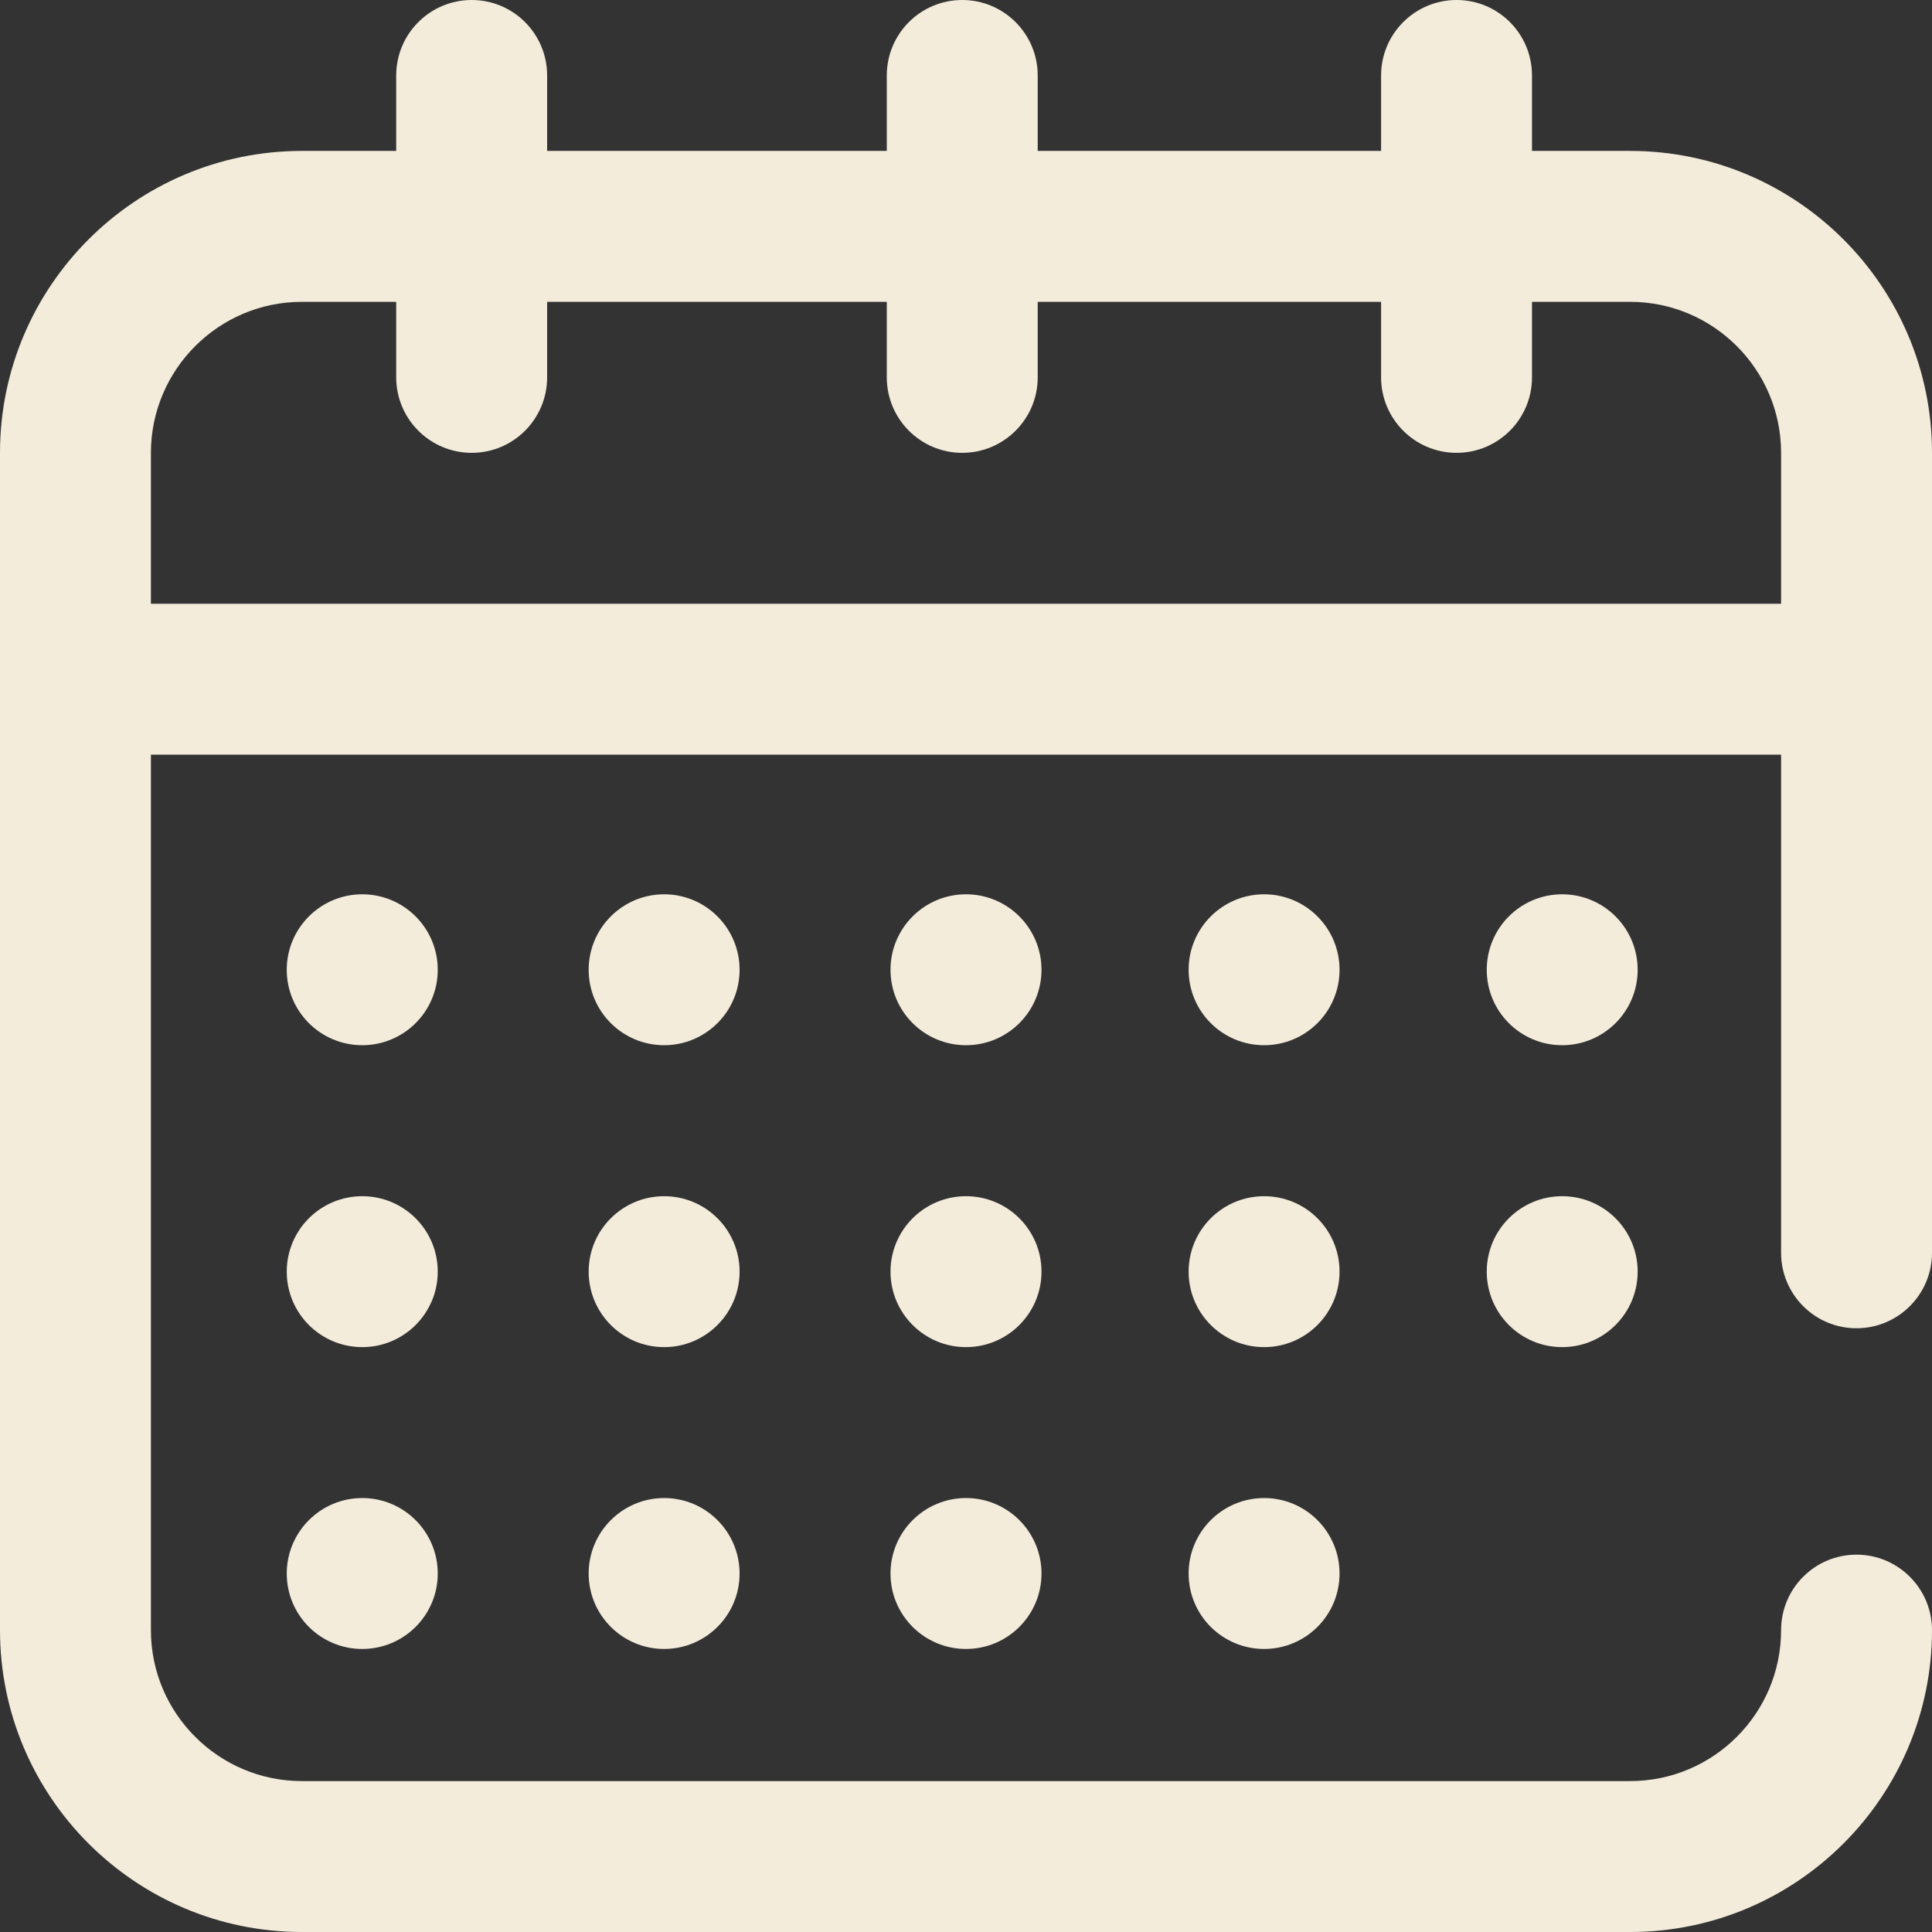 <svg width="26" height="26" viewBox="0 0 26 26" fill="none" xmlns="http://www.w3.org/2000/svg">
<rect x="0" y="0" width="26" height="26" fill="#333333" stroke="none"/>
<path d="M24.984 17.875C25.545 17.875 26 17.42 26 16.859V6.094C26 3.854 24.178 2.031 21.938 2.031H20.617V1.016C20.617 0.455 20.163 0 19.602 0C19.041 0 18.586 0.455 18.586 1.016V2.031H13.965V1.016C13.965 0.455 13.51 0 12.949 0C12.388 0 11.934 0.455 11.934 1.016V2.031H7.363V1.016C7.363 0.455 6.909 0 6.348 0C5.787 0 5.332 0.455 5.332 1.016V2.031H4.062C1.822 2.031 0 3.854 0 6.094V21.938C0 24.178 1.822 26 4.062 26H21.938C24.178 26 26 24.178 26 21.938C26 21.377 25.545 20.922 24.984 20.922C24.423 20.922 23.969 21.377 23.969 21.938C23.969 23.058 23.058 23.969 21.938 23.969H4.062C2.943 23.969 2.031 23.058 2.031 21.938V10.156H23.969V16.859C23.969 17.42 24.423 17.875 24.984 17.875ZM2.031 8.125V6.094C2.031 4.974 2.943 4.062 4.062 4.062H5.332V5.078C5.332 5.639 5.787 6.094 6.348 6.094C6.909 6.094 7.363 5.639 7.363 5.078V4.062H11.934V5.078C11.934 5.639 12.388 6.094 12.949 6.094C13.51 6.094 13.965 5.639 13.965 5.078V4.062H18.586V5.078C18.586 5.639 19.041 6.094 19.602 6.094C20.163 6.094 20.617 5.639 20.617 5.078V4.062H21.938C23.058 4.062 23.969 4.974 23.969 6.094V8.125H2.031ZM18.027 17.113C18.027 17.674 17.573 18.129 17.012 18.129C16.451 18.129 15.996 17.674 15.996 17.113C15.996 16.552 16.451 16.098 17.012 16.098C17.573 16.098 18.027 16.552 18.027 17.113ZM14.016 17.113C14.016 17.674 13.561 18.129 13 18.129C12.439 18.129 11.984 17.674 11.984 17.113C11.984 16.552 12.439 16.098 13 16.098C13.561 16.098 14.016 16.552 14.016 17.113ZM18.027 13.051C18.027 13.612 17.573 14.066 17.012 14.066C16.451 14.066 15.996 13.612 15.996 13.051C15.996 12.49 16.451 12.035 17.012 12.035C17.573 12.035 18.027 12.49 18.027 13.051ZM5.891 13.051C5.891 13.612 5.436 14.066 4.875 14.066C4.314 14.066 3.859 13.612 3.859 13.051C3.859 12.49 4.314 12.035 4.875 12.035C5.436 12.035 5.891 12.49 5.891 13.051ZM22.039 13.051C22.039 13.612 21.584 14.066 21.023 14.066C20.462 14.066 20.008 13.612 20.008 13.051C20.008 12.49 20.462 12.035 21.023 12.035C21.584 12.035 22.039 12.49 22.039 13.051ZM22.039 17.113C22.039 17.674 21.584 18.129 21.023 18.129C20.462 18.129 20.008 17.674 20.008 17.113C20.008 16.552 20.462 16.098 21.023 16.098C21.584 16.098 22.039 16.552 22.039 17.113ZM18.027 21.176C18.027 21.737 17.573 22.191 17.012 22.191C16.451 22.191 15.996 21.737 15.996 21.176C15.996 20.615 16.451 20.16 17.012 20.16C17.573 20.16 18.027 20.615 18.027 21.176ZM5.891 17.113C5.891 17.674 5.436 18.129 4.875 18.129C4.314 18.129 3.859 17.674 3.859 17.113C3.859 16.552 4.314 16.098 4.875 16.098C5.436 16.098 5.891 16.552 5.891 17.113ZM9.953 13.051C9.953 13.612 9.498 14.066 8.938 14.066C8.377 14.066 7.922 13.612 7.922 13.051C7.922 12.49 8.377 12.035 8.938 12.035C9.498 12.035 9.953 12.49 9.953 13.051ZM5.891 21.176C5.891 21.737 5.436 22.191 4.875 22.191C4.314 22.191 3.859 21.737 3.859 21.176C3.859 20.615 4.314 20.16 4.875 20.16C5.436 20.16 5.891 20.615 5.891 21.176ZM9.953 17.113C9.953 17.674 9.498 18.129 8.938 18.129C8.377 18.129 7.922 17.674 7.922 17.113C7.922 16.552 8.377 16.098 8.938 16.098C9.498 16.098 9.953 16.552 9.953 17.113ZM9.953 21.176C9.953 21.737 9.498 22.191 8.938 22.191C8.377 22.191 7.922 21.737 7.922 21.176C7.922 20.615 8.377 20.16 8.938 20.16C9.498 20.16 9.953 20.615 9.953 21.176ZM14.016 13.051C14.016 13.612 13.561 14.066 13 14.066C12.439 14.066 11.984 13.612 11.984 13.051C11.984 12.49 12.439 12.035 13 12.035C13.561 12.035 14.016 12.49 14.016 13.051ZM14.016 21.176C14.016 21.737 13.561 22.191 13 22.191C12.439 22.191 11.984 21.737 11.984 21.176C11.984 20.615 12.439 20.16 13 20.16C13.561 20.16 14.016 20.615 14.016 21.176Z" fill="#F3ECDB"/>
</svg>
